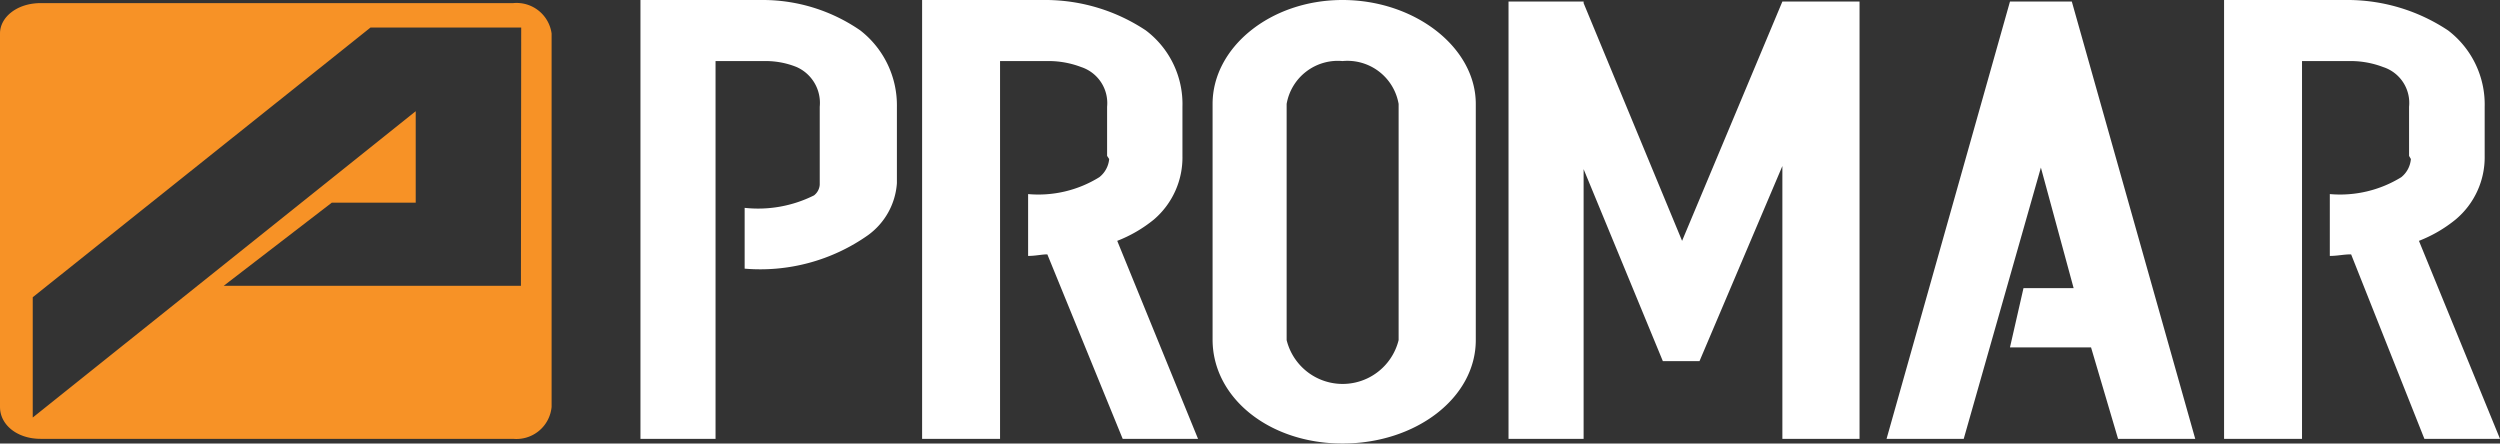 <svg xmlns="http://www.w3.org/2000/svg" viewBox="0 0 96.22 17.07">
  <rect x="0" y="0" width="96.22" height="17.07" fill="#333333" stroke="none"/>
  <title>Asset 5</title>
  <g id="Layer_2" data-name="Layer 2">
    <g id="Logo">
      <g>
        <path d="M20.05,11H8.61L12.77,7.8H16V4.28L1.26,16.07V11.44l13-10.38h5.8ZM19.75.12H1.56C.67.12,0,.65,0,1.29V15.66c0,.7.67,1.23,1.56,1.23H19.75a1.36,1.36,0,0,0,1.48-1.23V1.29A1.36,1.36,0,0,0,19.75.12Z" fill="#f79226"/>
        <path d="M51.67,2.35A2,2,0,0,0,49.52,4v9.09a2.22,2.22,0,0,0,4.31,0V4A2,2,0,0,0,51.67,2.35Zm0,14.72c-2.82,0-5-1.76-5-4V4c0-2.17,2.22-4,5-4S56.8,1.82,56.8,4v9.09C56.8,15.31,54.5,17.07,51.67,17.07Z" fill="#fff"/>
        <path d="M46.11,16.89,43,9.27a5.23,5.23,0,0,0,1.41-.82A3.14,3.14,0,0,0,45.51,6V4.11A3.55,3.55,0,0,0,44.1,1.17,7,7,0,0,0,40.31,0H35.49V16.89h3V2.35h1.85a3.5,3.5,0,0,1,1.27.23,1.46,1.46,0,0,1,1,1.53V6l.08.12a1,1,0,0,1-.38.7,4.45,4.45,0,0,1-2.74.65V9.85c.29,0,.52-.06.74-.06l2.9,7.1Z" fill="#fff"/>
        <path d="M96.22,16.89,93.1,9.27a5.23,5.23,0,0,0,1.41-.82A3.12,3.12,0,0,0,95.63,6V4.11a3.58,3.58,0,0,0-1.41-2.94A7,7,0,0,0,90.43,0H85.6V16.89h3V2.35h1.86a3.49,3.49,0,0,1,1.26.23,1.45,1.45,0,0,1,1,1.53V6l.07.12a1,1,0,0,1-.37.7,4.49,4.49,0,0,1-2.75.65V9.85c.3,0,.52-.06.82-.06l2.82,7.1Z" fill="#fff"/>
        <path d="M33.11,1.17A6.61,6.61,0,0,0,29.4,0H24.65V16.89h2.89V2.35h1.93a3.17,3.17,0,0,1,1.19.23,1.51,1.51,0,0,1,.89,1.53v3a.57.57,0,0,1-.22.41A4.81,4.81,0,0,1,28.66,8v2.34a7.19,7.19,0,0,0,4.75-1.29,2.7,2.7,0,0,0,1.11-2V4.11A3.65,3.65,0,0,0,33.11,1.17Z" fill="#fff"/>
        <polygon points="68.6 0.06 68.6 0.06 64.74 9.27 60.95 0.12 60.95 0.06 58.06 0.06 58.06 16.89 60.95 16.89 60.95 6.51 64 13.9 65.41 13.9 68.6 6.39 68.6 16.89 71.57 16.89 71.57 0.06 68.6 0.06" fill="#fff"/>
        <polygon points="84.49 16.89 79.74 0.06 77.36 0.06 72.61 16.89 75.58 16.89 78.55 6.45 79.81 11.09 77.88 11.09 77.36 13.37 80.48 13.37 81.52 16.89 84.49 16.89" fill="#fff"/>
      </g>
    </g>
  </g>
</svg>
